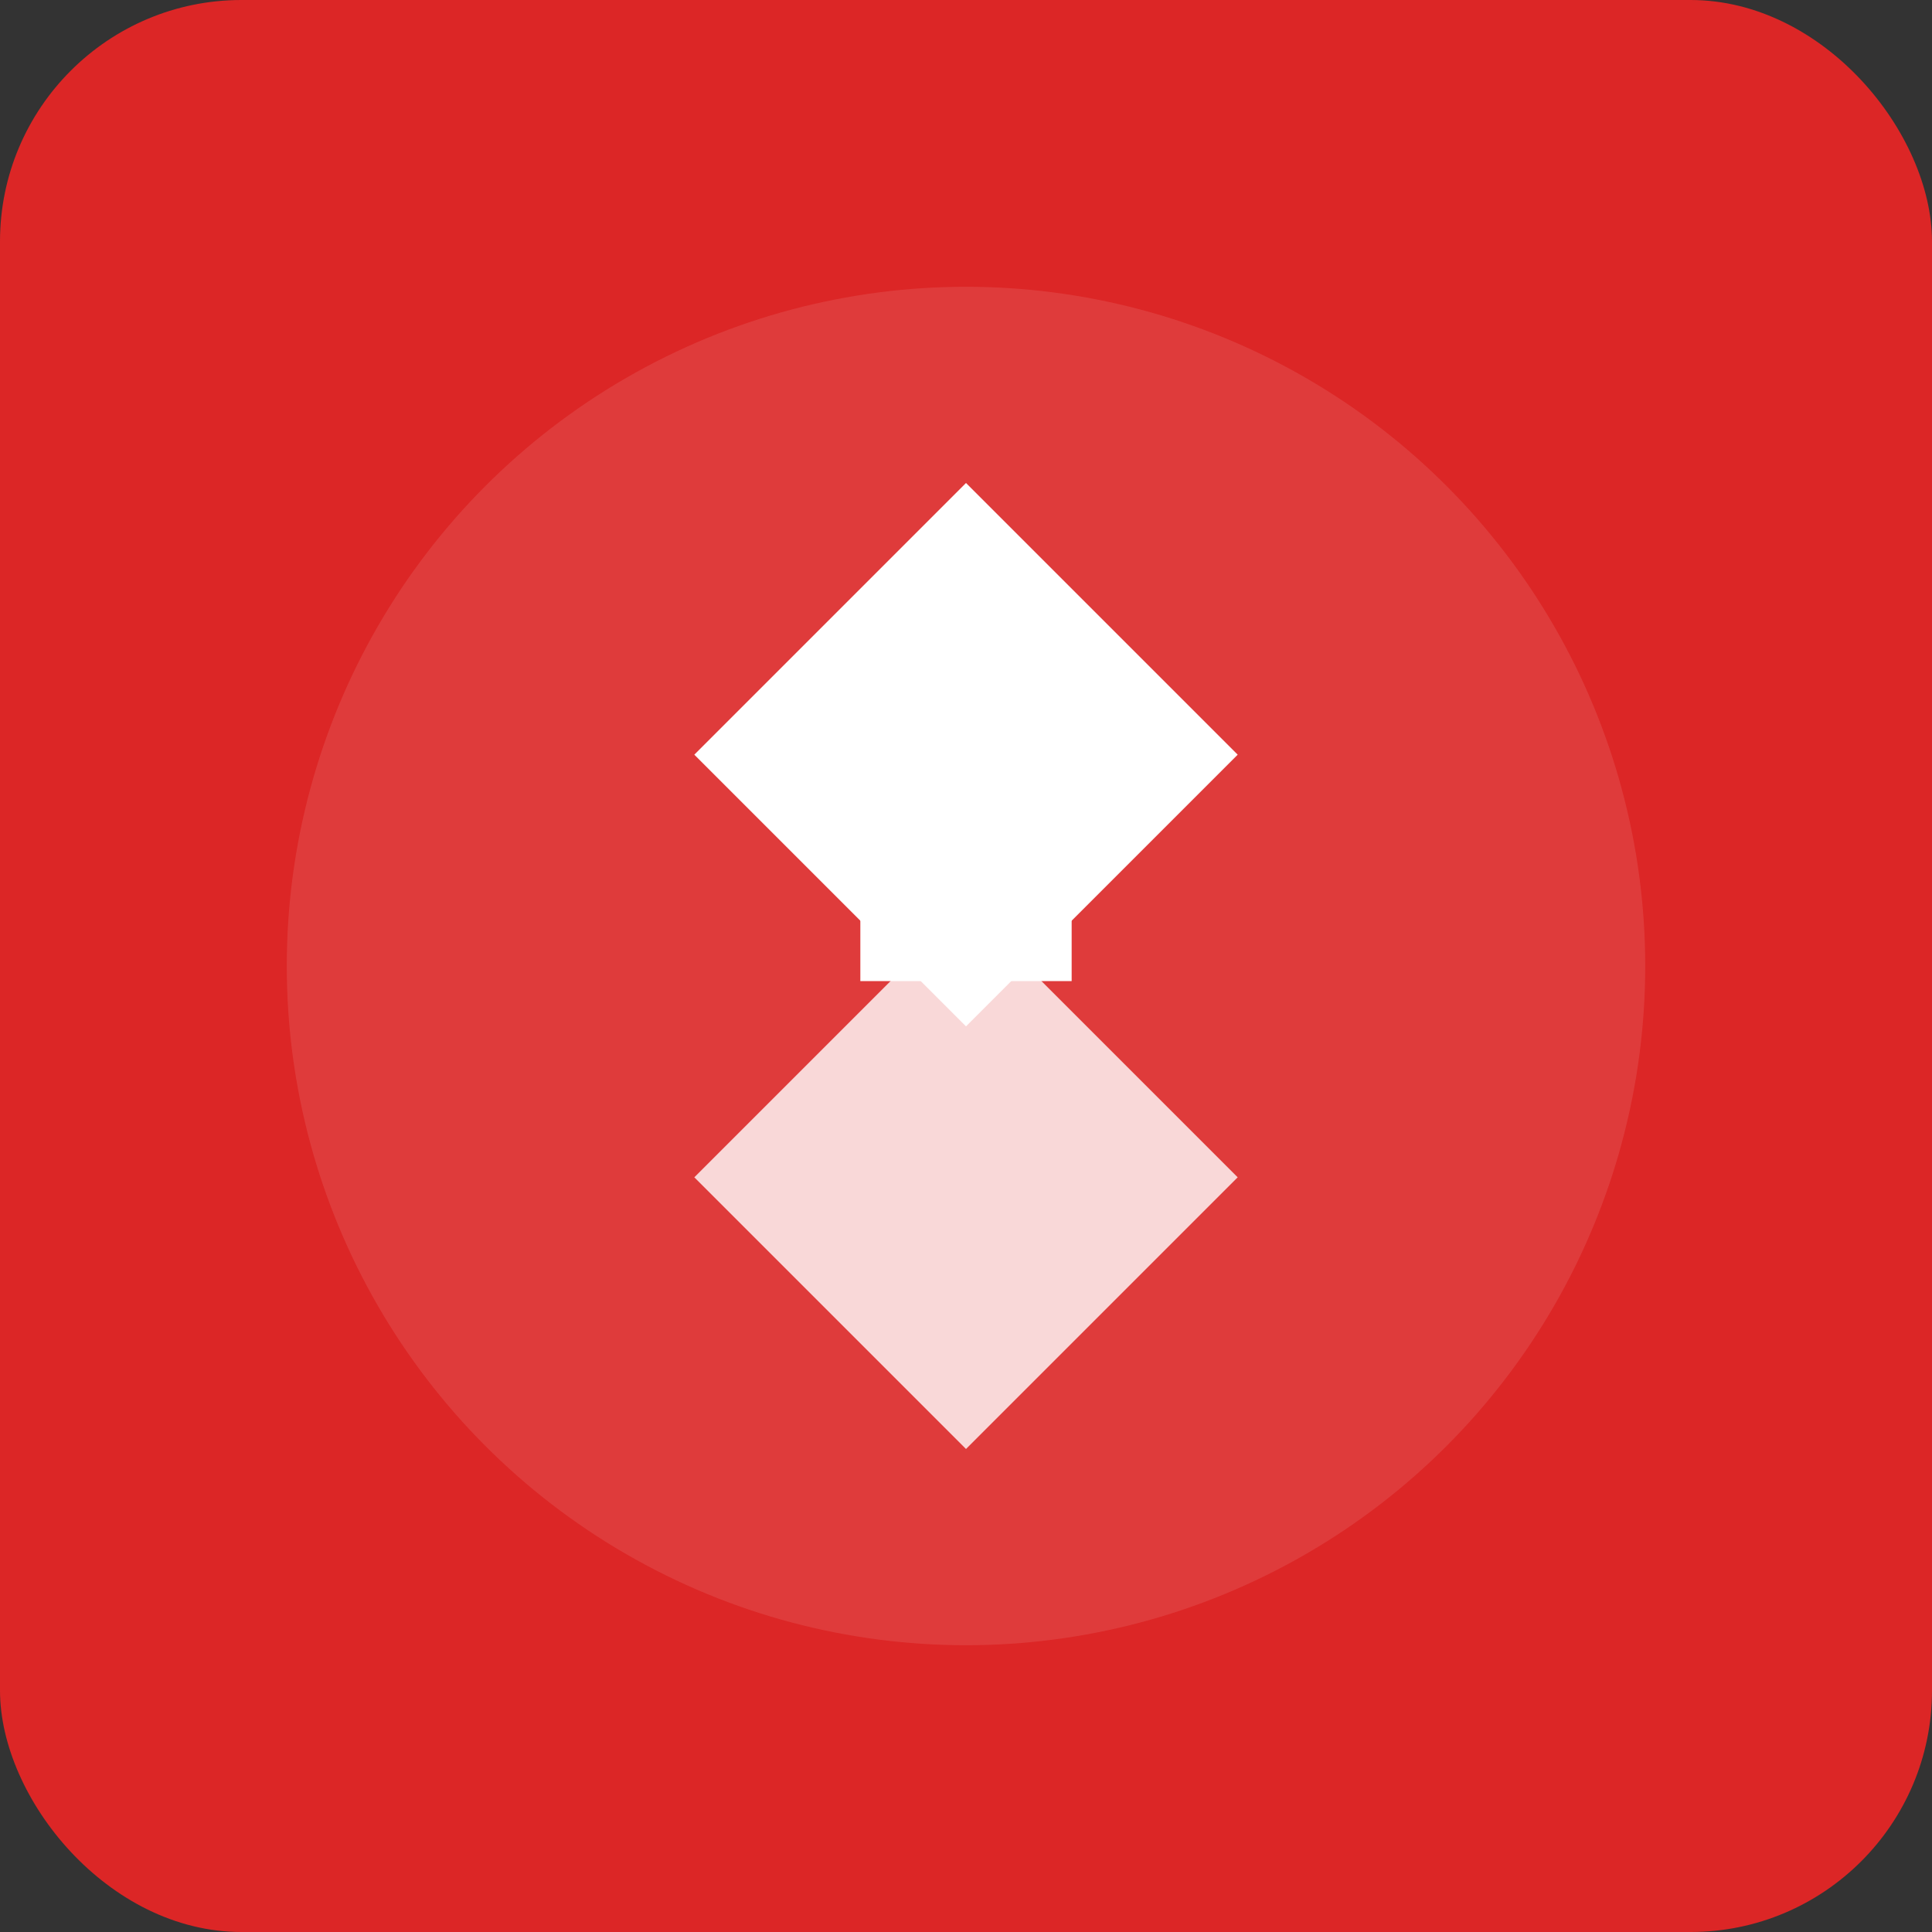 <svg width="512" height="512" viewBox="0 0 512 512" fill="none" xmlns="http://www.w3.org/2000/svg">
  <rect x="0" y="0" width="512" height="512" fill="#333333" stroke="none"/>
  <rect width="512" height="512" rx="64" fill="#DC2626"/>
  <circle cx="256" cy="256" r="180" fill="white" opacity="0.1"/>
  <path d="M256 128L328 200L256 272L184 200L256 128Z" fill="white"/>
  <path d="M256 240L328 312L256 384L184 312L256 240Z" fill="white" opacity="0.8"/>
  <rect x="228" y="180" width="56" height="80" fill="white"/>
</svg>
